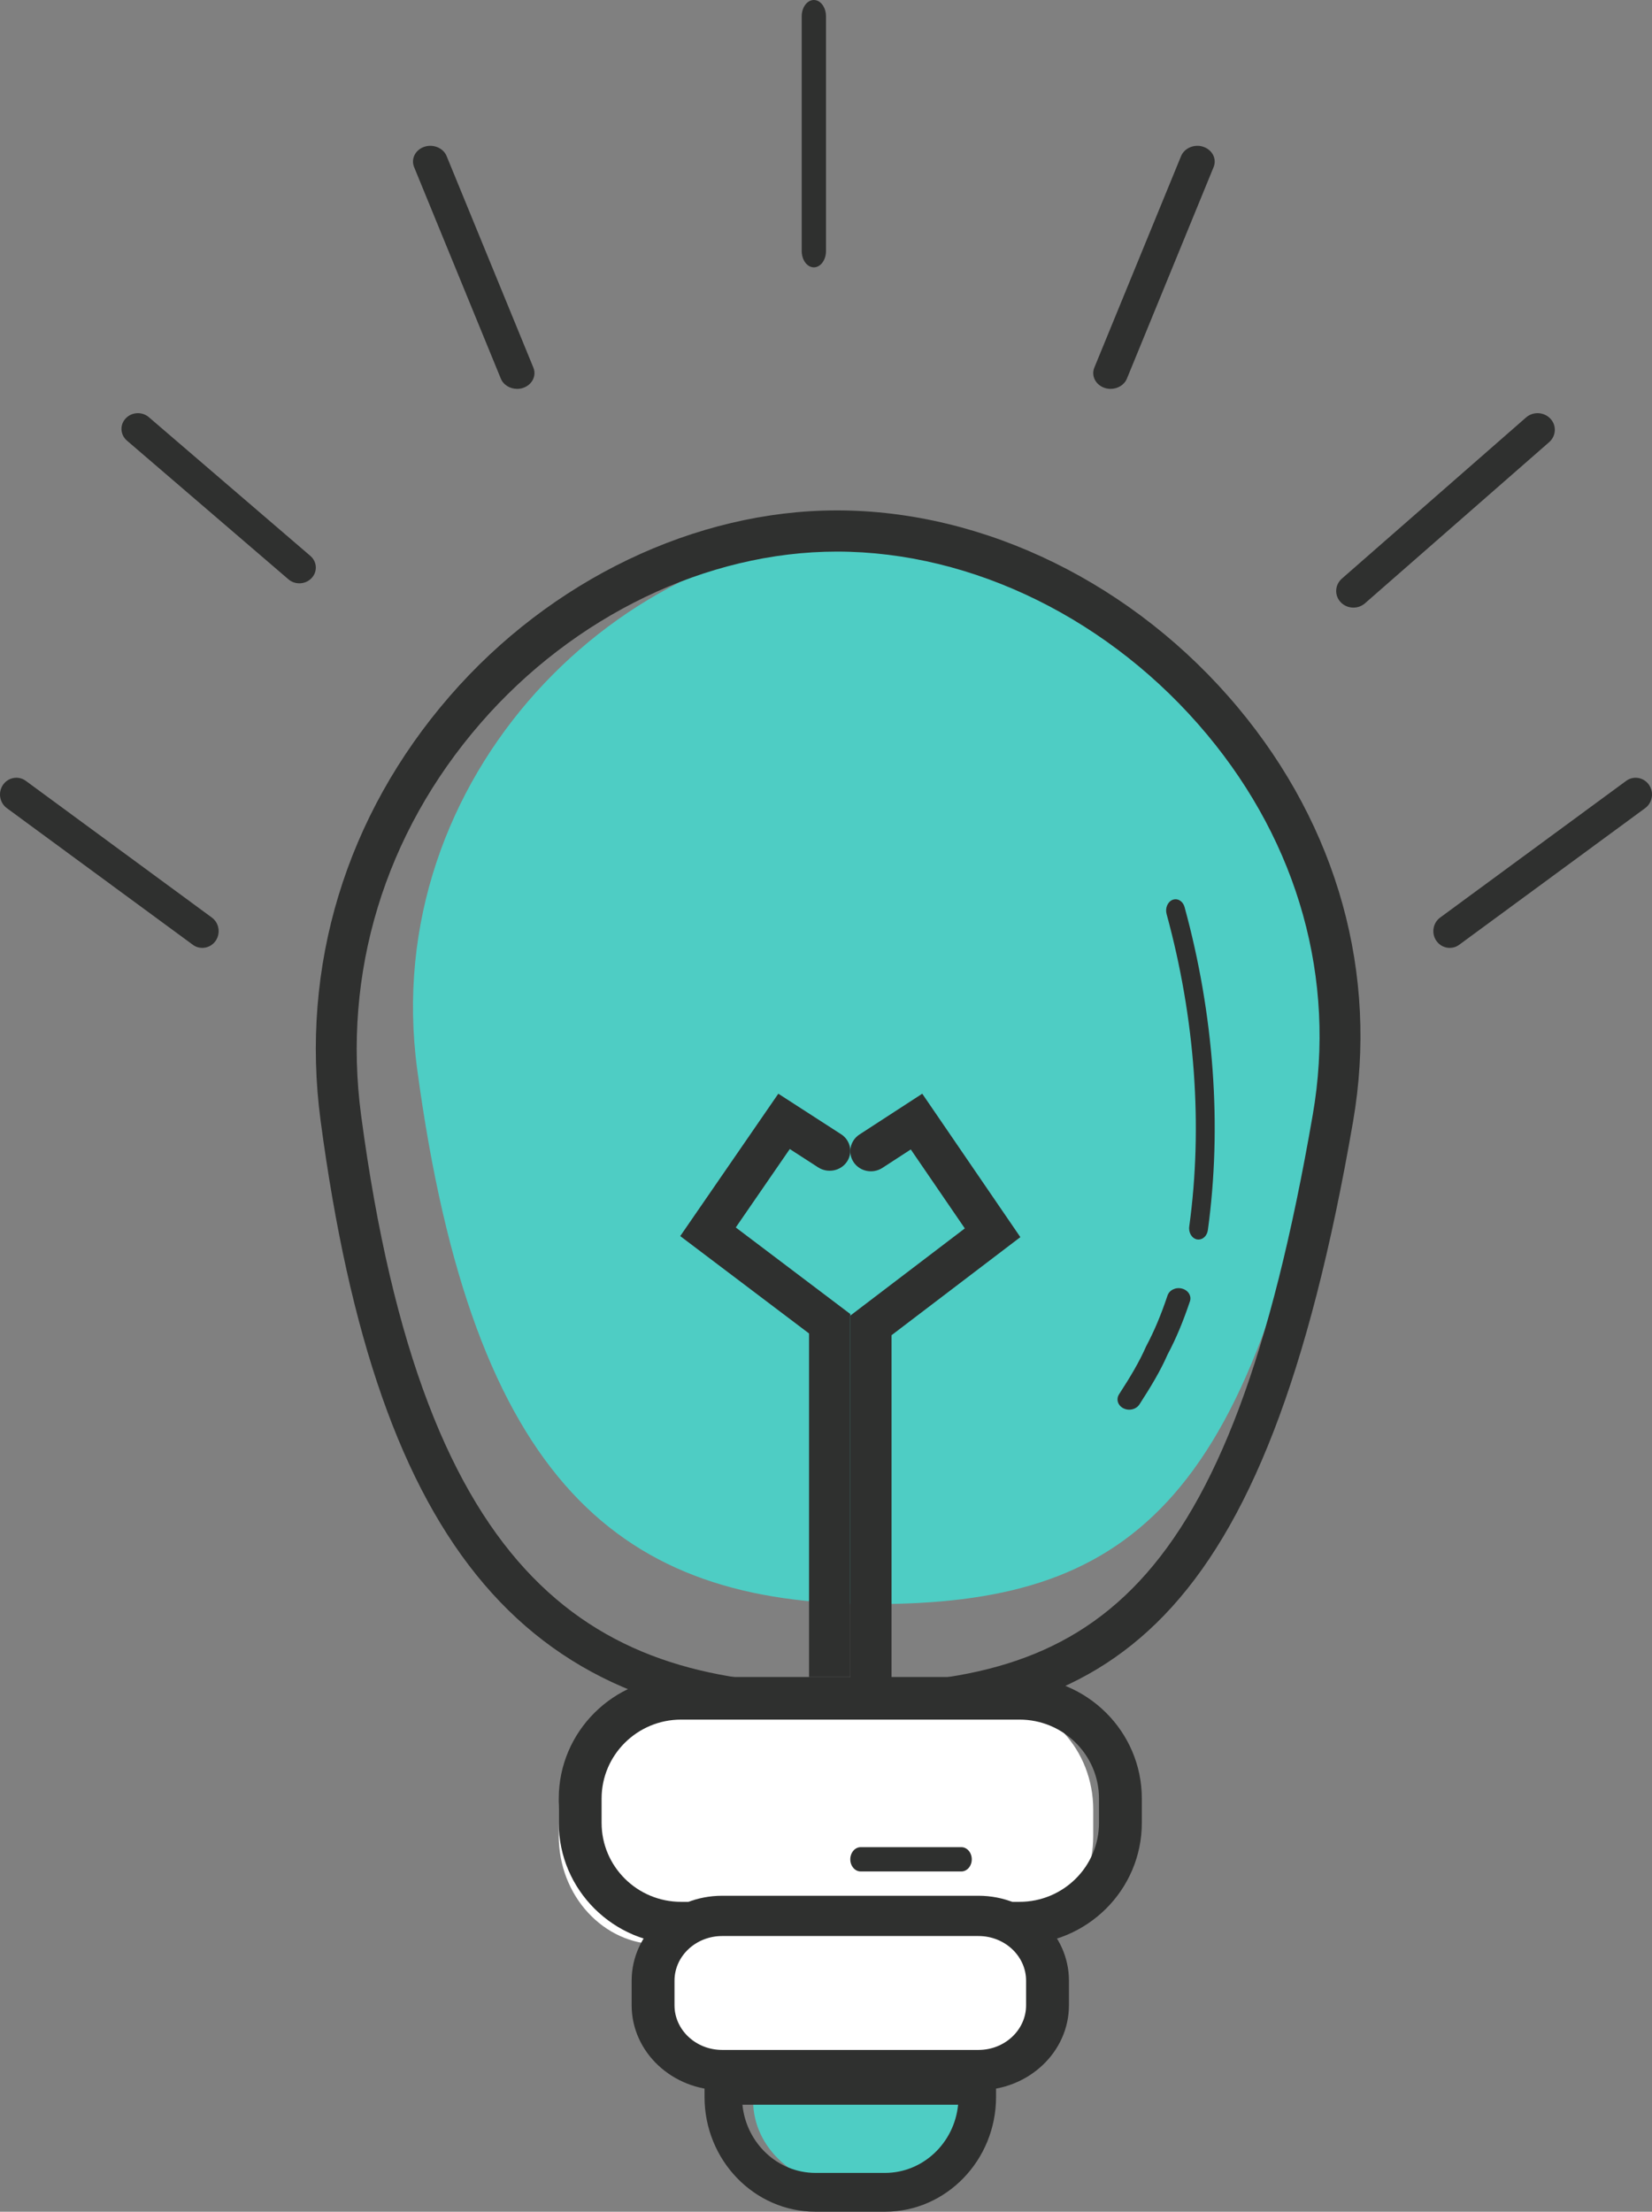<?xml version="1.0" encoding="UTF-8"?>
<svg width="68px" height="91px" viewBox="0 0 68 91" version="1.1" xmlns="http://www.w3.org/2000/svg" xmlns:xlink="http://www.w3.org/1999/xlink">
    <rect x="0" y="0" width="68" height="91" fill="#808080" stroke="none"/>
    <!-- Generator: Sketch 49 (51002) - http://www.bohemiancoding.com/sketch -->
    <title>Bulb</title>
    <desc>Created with Sketch.</desc>
    <defs></defs>
    <g id="Page-1" stroke="none" stroke-width="1" fill="none" fill-rule="evenodd">
        <g id="Coaching" transform="translate(-278, -818)">
            <g id="Group-9" transform="translate(116, 707)">
                <g id="Bulb" transform="translate(162, 111)">
                    <path d="M54.732,44 C51.576,62.084 46.325,66 35.953,66 C25.58,66 19.474,61.086 17.173,44 C15.552,31.957 25.58,22 35.953,22 C46.325,22 56.822,32.03 54.732,44" id="Fill-1" fill="#4ECDC4"></path>
                    <path d="M35.987,90 L35.011,90 C32.796,90 31,88.403 31,86.433 L31,86 L40,86 L40,86.433 C40,88.403 38.204,90 35.987,90" id="Fill-3" fill="#4ECDC4"></path>
                    <path d="M54.867,46.001 L54.883,46.001 L54.867,46.001 Z M34.448,22.695 C29.101,22.695 23.615,25.336 19.776,29.761 C15.828,34.309 14.085,40.037 14.864,45.889 C17.455,65.324 24.568,69.307 34.448,69.307 C44.975,69.307 50.592,65.797 54.038,45.855 C55,40.29 53.453,34.737 49.683,30.219 C45.752,25.508 40.057,22.695 34.448,22.695 Z M34.448,71 C21.711,71 15.554,63.79 13.197,46.113 C12.352,39.769 14.238,33.566 18.511,28.645 C22.664,23.857 28.622,21 34.448,21 C40.547,21 46.725,24.038 50.971,29.128 C55.066,34.037 56.744,40.079 55.695,46.146 C52.065,67.156 45.691,71 34.448,71 Z" id="Fill-5" fill="#2F302F"></path>
                    <path d="M40.892,80 L27.108,80 C24.839,80 23,78.002 23,75.541 L23,74.459 C23,71.996 24.839,70 27.108,70 L40.892,70 C43.161,70 45,71.996 45,74.459 L45,75.541 C45,78.002 43.161,80 40.892,80" id="Fill-7" fill="#FFFFFF"></path>
                    <path d="M28.034,70.752 C26.229,70.752 24.763,72.208 24.763,73.999 L24.763,75.002 C24.763,76.794 26.229,78.25 28.034,78.25 L41.966,78.25 C43.771,78.25 45.237,76.794 45.237,75.002 L45.237,73.999 C45.237,72.208 43.771,70.752 41.966,70.752 L28.034,70.752 Z M41.966,80 L28.034,80 C25.258,80 23,77.758 23,75.002 L23,73.999 C23,71.243 25.258,69 28.034,69 L41.966,69 C44.742,69 47,71.243 47,73.999 L47,75.002 C47,77.758 44.742,80 41.966,80 Z" id="Fill-9" fill="#2F302F"></path>
                    <path d="M40.2,86 L29.798,86 C28.253,86 27,84.683 27,83.059 L27,81.941 C27,80.317 28.253,79 29.798,79 L40.2,79 C41.745,79 43,80.317 43,81.941 L43,83.059 C43,84.683 41.745,86 40.2,86" id="Fill-11" fill="#FFFFFF"></path>
                    <path d="M29.723,79.657 C28.644,79.657 27.764,80.481 27.764,81.494 L27.764,82.506 C27.764,83.519 28.644,84.343 29.723,84.343 L40.279,84.343 C41.358,84.343 42.236,83.519 42.236,82.506 L42.236,81.494 C42.236,80.481 41.358,79.657 40.279,79.657 L29.723,79.657 Z M40.279,86 L29.723,86 C27.671,86 26,84.433 26,82.506 L26,81.494 C26,79.568 27.671,78 29.723,78 L40.279,78 C42.331,78 44,79.568 44,81.494 L44,82.506 C44,84.433 42.331,86 40.279,86 Z" id="Fill-13" fill="#2F302F"></path>
                    <path d="M30.56,86.597 C30.716,88.171 32.005,89.403 33.569,89.403 L36.428,89.403 C37.991,89.403 39.284,88.171 39.438,86.597 L30.56,86.597 Z M36.428,91 L33.569,91 C31.049,91 29,88.881 29,86.276 L29,85 L41,85 L41,86.276 C41,88.881 38.949,91 36.428,91 Z" id="Fill-15" fill="#2F302F"></path>
                    <path d="M35,69 L33.302,69 L33.302,54.865 L28,50.858 L32.037,45 L34.621,46.667 C35.012,46.918 35.117,47.429 34.858,47.804 C34.598,48.182 34.07,48.282 33.68,48.033 L32.509,47.276 L30.286,50.503 L35,54.064 L35,69 Z" id="Fill-18" fill="#2F302F"></path>
                    <path d="M35.849,70 C35.382,70 35,69.63 35,69.174 L35,54.13 L39.714,50.542 L37.49,47.293 L36.32,48.053 C35.929,48.306 35.402,48.205 35.142,47.825 C34.883,47.445 34.988,46.932 35.378,46.678 L37.962,45 L42,50.901 L36.698,54.936 L36.698,69.174 C36.698,69.63 36.316,70 35.849,70" id="Fill-20" fill="#2F302F"></path>
                    <path d="M33.5,11 C33.224,11 33,10.699 33,10.327 L33,0.673 C33,0.301 33.224,0 33.5,0 C33.776,0 34,0.301 34,0.673 L34,10.327 C34,10.699 33.776,11 33.5,11" id="Fill-22" fill="#2F302F"></path>
                    <path d="M45.715,16 C45.632,16 45.547,15.988 45.468,15.96 C45.097,15.835 44.907,15.461 45.045,15.126 L48.615,6.424 C48.753,6.088 49.169,5.915 49.534,6.041 C49.904,6.166 50.093,6.539 49.955,6.875 L46.386,15.578 C46.277,15.84 46.006,16 45.715,16" id="Fill-24" fill="#2F302F"></path>
                    <path d="M55.71,25 C55.518,25 55.323,24.925 55.183,24.775 C54.92,24.495 54.944,24.062 55.234,23.807 L62.814,17.178 C63.104,16.923 63.553,16.945 63.817,17.225 C64.08,17.505 64.056,17.938 63.766,18.193 L56.186,24.822 C56.051,24.941 55.88,25 55.71,25" id="Fill-26" fill="#2F302F"></path>
                    <path d="M59.673,39 C59.464,39 59.257,38.9 59.126,38.713 C58.909,38.404 58.979,37.973 59.281,37.751 L66.935,32.13 C67.234,31.907 67.656,31.979 67.874,32.288 C68.091,32.598 68.021,33.027 67.719,33.25 L60.065,38.871 C59.946,38.959 59.809,39 59.673,39" id="Fill-28" fill="#2F302F"></path>
                    <path d="M21.284,16 C20.996,16 20.722,15.84 20.615,15.578 L17.045,6.874 C16.908,6.538 17.094,6.165 17.465,6.04 C17.833,5.917 18.246,6.086 18.384,6.422 L21.955,15.126 C22.093,15.461 21.903,15.835 21.532,15.96 C21.453,15.988 21.368,16 21.284,16" id="Fill-31" fill="#2F302F"></path>
                    <path d="M12.322,24 C12.161,24 12,23.946 11.872,23.835 L5.225,18.129 C4.947,17.889 4.923,17.48 5.174,17.215 C5.422,16.949 5.852,16.926 6.128,17.166 L12.775,22.872 C13.053,23.111 13.077,23.52 12.826,23.785 C12.693,23.928 12.507,24 12.322,24" id="Fill-33" fill="#2F302F"></path>
                    <path d="M8.326,39 C8.192,39 8.054,38.959 7.936,38.871 L0.281,33.25 C-0.021,33.027 -0.09,32.598 0.126,32.288 C0.341,31.98 0.762,31.906 1.064,32.129 L8.719,37.751 C9.021,37.973 9.09,38.404 8.874,38.713 C8.743,38.9 8.537,39 8.326,39" id="Fill-35" fill="#2F302F"></path>
                    <path d="M49.335,51 C49.314,51 49.293,50.998 49.272,50.995 C49.06,50.954 48.916,50.715 48.952,50.463 C49.518,46.342 49.194,41.896 48.019,37.606 C47.953,37.362 48.064,37.101 48.268,37.022 C48.477,36.945 48.692,37.077 48.759,37.319 C49.973,41.75 50.304,46.347 49.718,50.613 C49.687,50.838 49.523,51 49.335,51" id="Fill-38" fill="#2F302F"></path>
                    <path d="M46.481,58 C46.401,58 46.318,57.982 46.243,57.944 C46.013,57.83 45.932,57.572 46.062,57.369 C46.526,56.652 46.893,56.043 47.176,55.397 C47.509,54.771 47.786,54.114 48.058,53.303 C48.132,53.079 48.398,52.949 48.656,53.019 C48.91,53.085 49.056,53.32 48.98,53.544 C48.693,54.395 48.402,55.09 48.062,55.727 C47.77,56.396 47.384,57.037 46.9,57.786 C46.811,57.923 46.649,58 46.481,58" id="Fill-40" fill="#2F302F"></path>
                    <path d="M39.571,77 L35.429,77 C35.192,77 35,76.777 35,76.501 C35,76.225 35.192,76 35.429,76 L39.571,76 C39.808,76 40,76.225 40,76.501 C40,76.777 39.808,77 39.571,77" id="Fill-42" fill="#2F302F"></path>
                </g>
            </g>
        </g>
    </g>
</svg>
